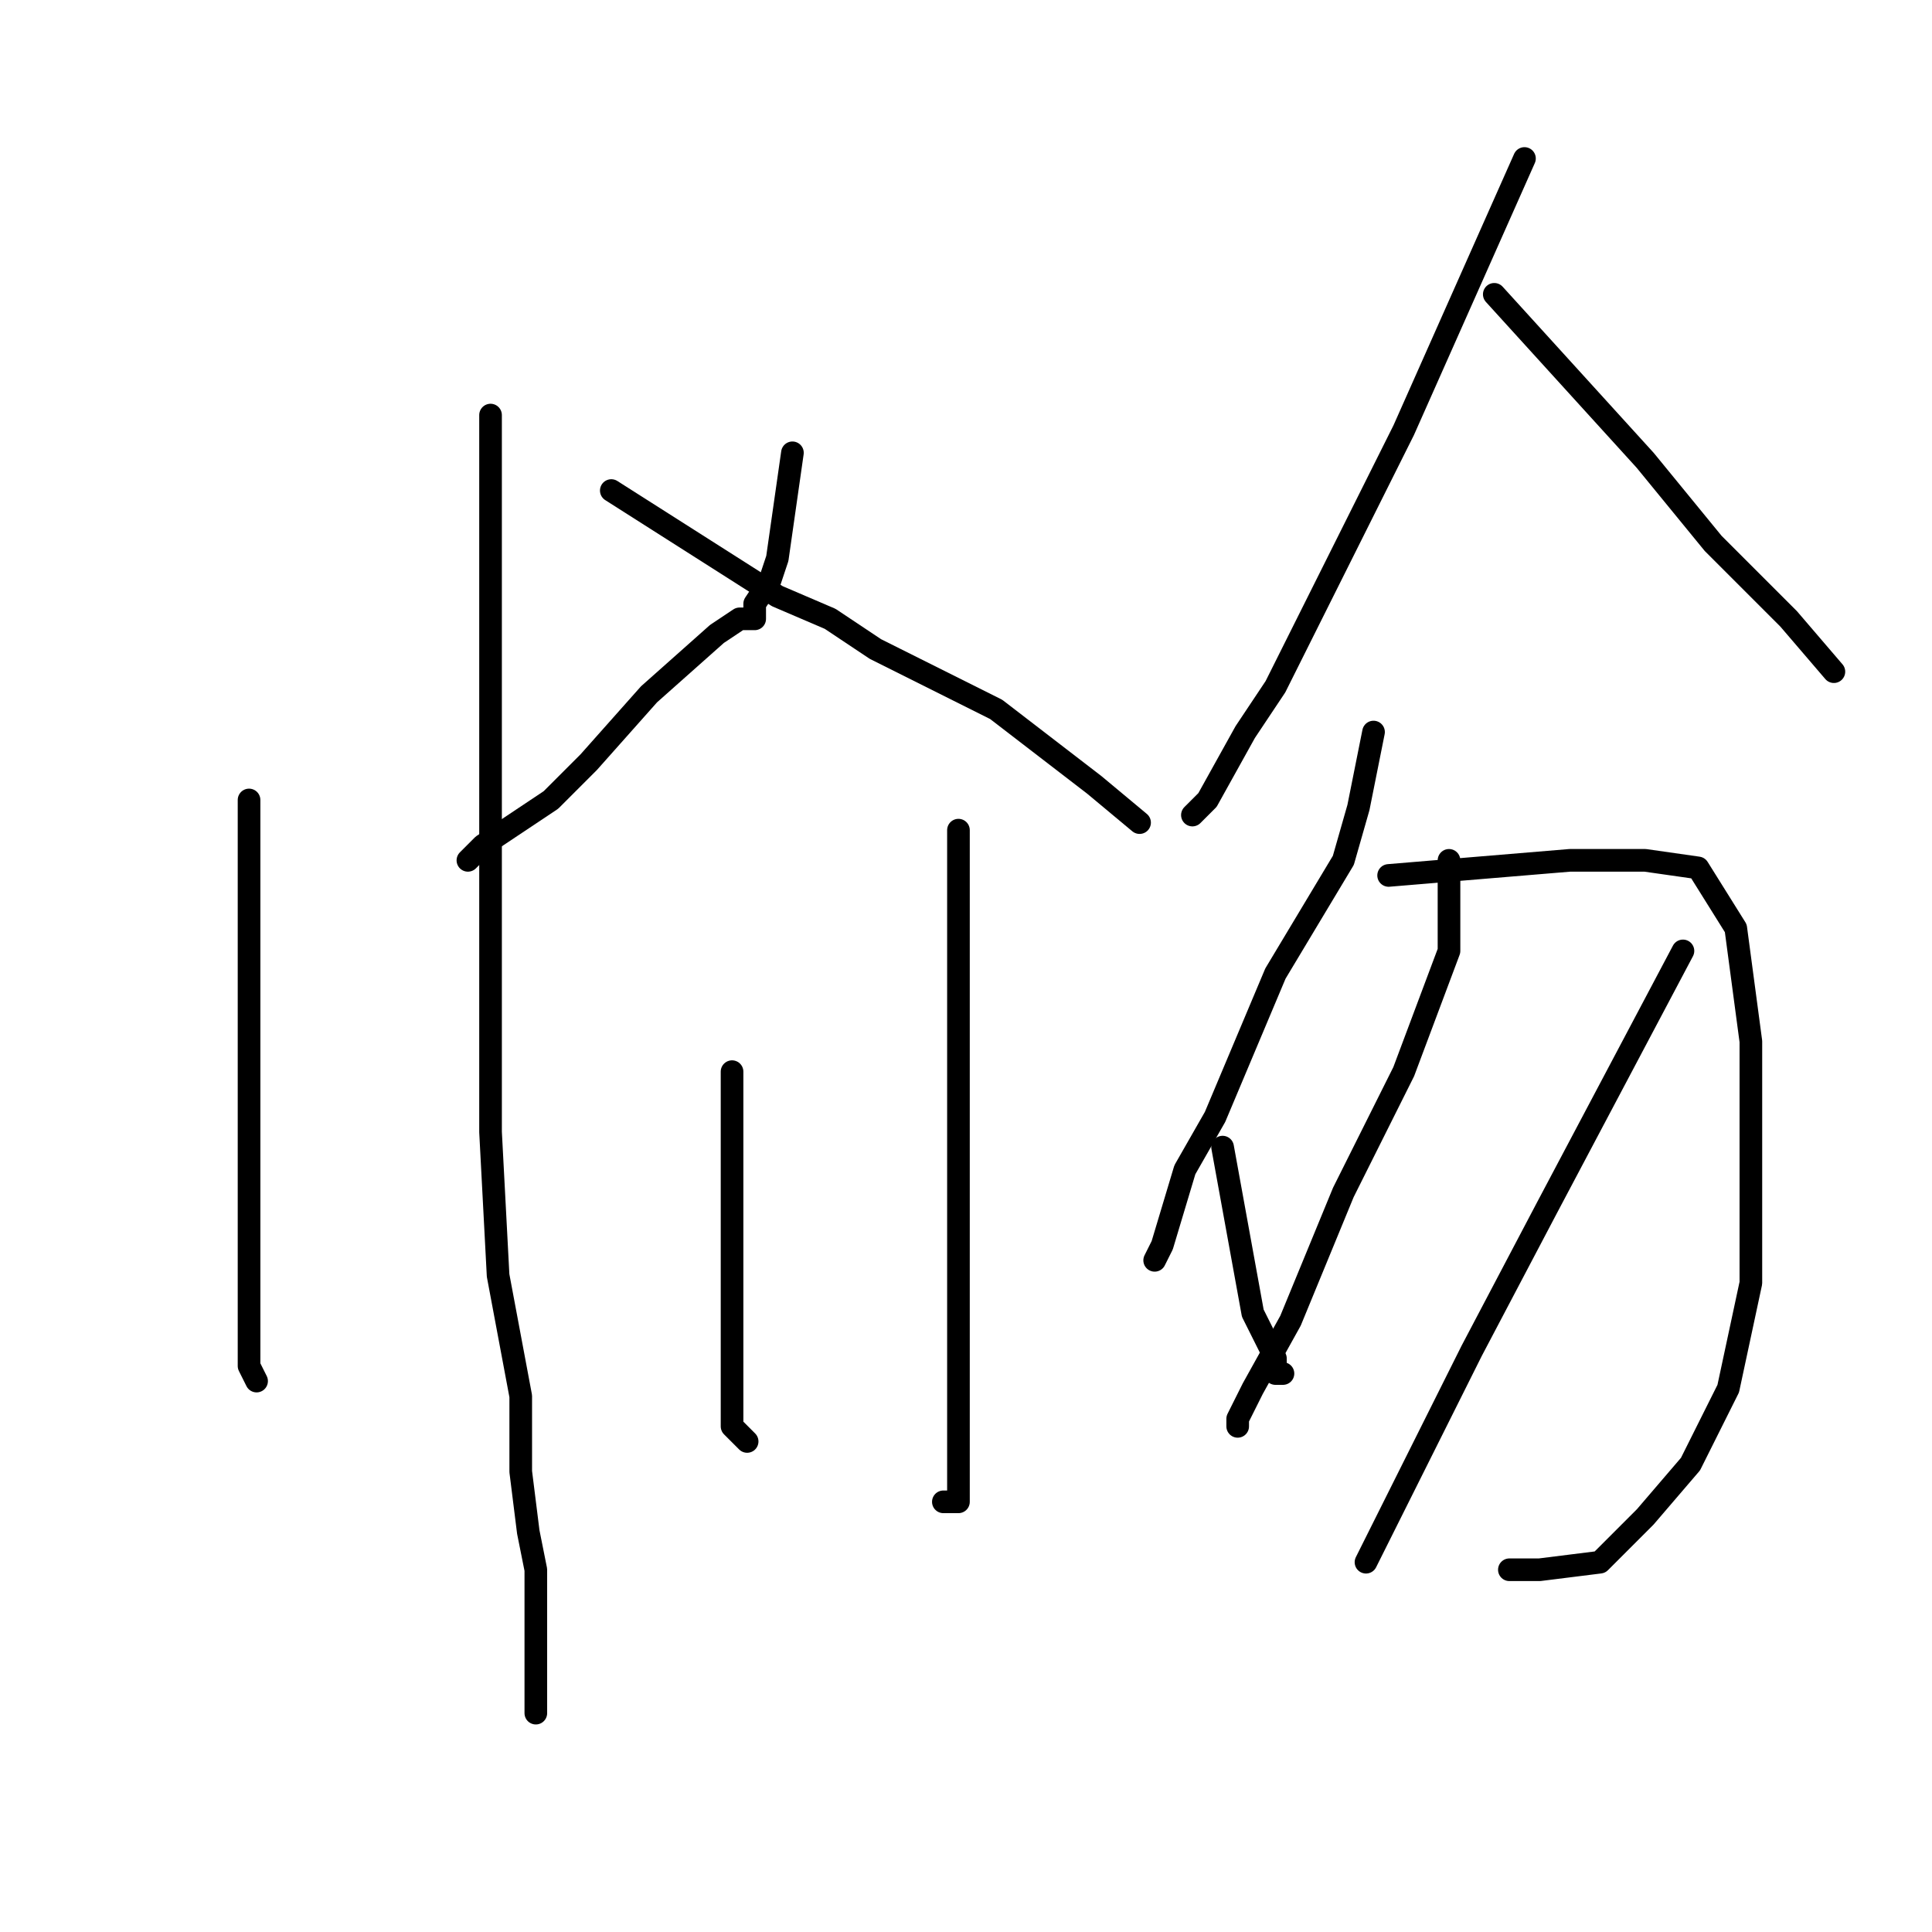 <?xml version="1.0" standalone="no"?>
    <svg width="256" height="256" xmlns="http://www.w3.org/2000/svg" version="1.1">
    <polyline stroke="black" stroke-width="3" stroke-linecap="round" fill="transparent" stroke-linejoin="round" points="65 55 65 70 65 85 65 106 65 127 65 150 66 169 69 185 69 195 70 203 71 208 71 212 71 216 71 219 71 223 71 226 71 227 71 227 " />
        <polyline stroke="black" stroke-width="3" stroke-linecap="round" fill="transparent" stroke-linejoin="round" points="33 106 33 121 33 136 33 159 33 165 33 181 34 183 34 183 " />
        <polyline stroke="black" stroke-width="3" stroke-linecap="round" fill="transparent" stroke-linejoin="round" points="105 60 104 67 103 74 102 77 100 80 100 82 98 82 95 84 86 92 78 101 73 106 64 112 62 114 62 114 " />
        <polyline stroke="black" stroke-width="3" stroke-linecap="round" fill="transparent" stroke-linejoin="round" points="81 65 92 72 103 79 110 82 116 86 132 94 145 104 151 109 151 109 " />
        <polyline stroke="black" stroke-width="3" stroke-linecap="round" fill="transparent" stroke-linejoin="round" points="127 110 127 116 127 122 127 130 127 151 127 170 127 179 127 189 127 196 127 199 125 199 125 199 " />
        <polyline stroke="black" stroke-width="3" stroke-linecap="round" fill="transparent" stroke-linejoin="round" points="97 142 97 155 97 168 97 181 97 189 99 191 99 191 " />
        <polyline stroke="black" stroke-width="3" stroke-linecap="round" fill="transparent" stroke-linejoin="round" points="162 152 164 163 166 174 169 180 169 182 170 182 170 182 " />
        <polyline stroke="black" stroke-width="3" stroke-linecap="round" fill="transparent" stroke-linejoin="round" points="202 21 194 39 186 57 177 75 169 91 165 97 160 106 158 108 158 108 " />
        <polyline stroke="black" stroke-width="3" stroke-linecap="round" fill="transparent" stroke-linejoin="round" points="198 39 208 50 218 61 227 72 237 82 243 89 243 89 " />
        <polyline stroke="black" stroke-width="3" stroke-linecap="round" fill="transparent" stroke-linejoin="round" points="182 97 181 102 180 107 178 114 169 129 161 148 157 155 154 165 153 167 153 167 " />
        <polyline stroke="black" stroke-width="3" stroke-linecap="round" fill="transparent" stroke-linejoin="round" points="184 116 196 115 208 114 218 114 225 115 230 123 232 138 232 155 232 170 229 184 224 194 218 201 212 207 204 208 200 208 200 208 " />
        <polyline stroke="black" stroke-width="3" stroke-linecap="round" fill="transparent" stroke-linejoin="round" points="192 114 192 120 192 126 186 142 178 158 171 175 166 184 164 188 164 189 164 189 " />
        <polyline stroke="black" stroke-width="3" stroke-linecap="round" fill="transparent" stroke-linejoin="round" points="223 126 214 143 205 160 195 179 186 197 181 207 181 207 " />
        </svg>